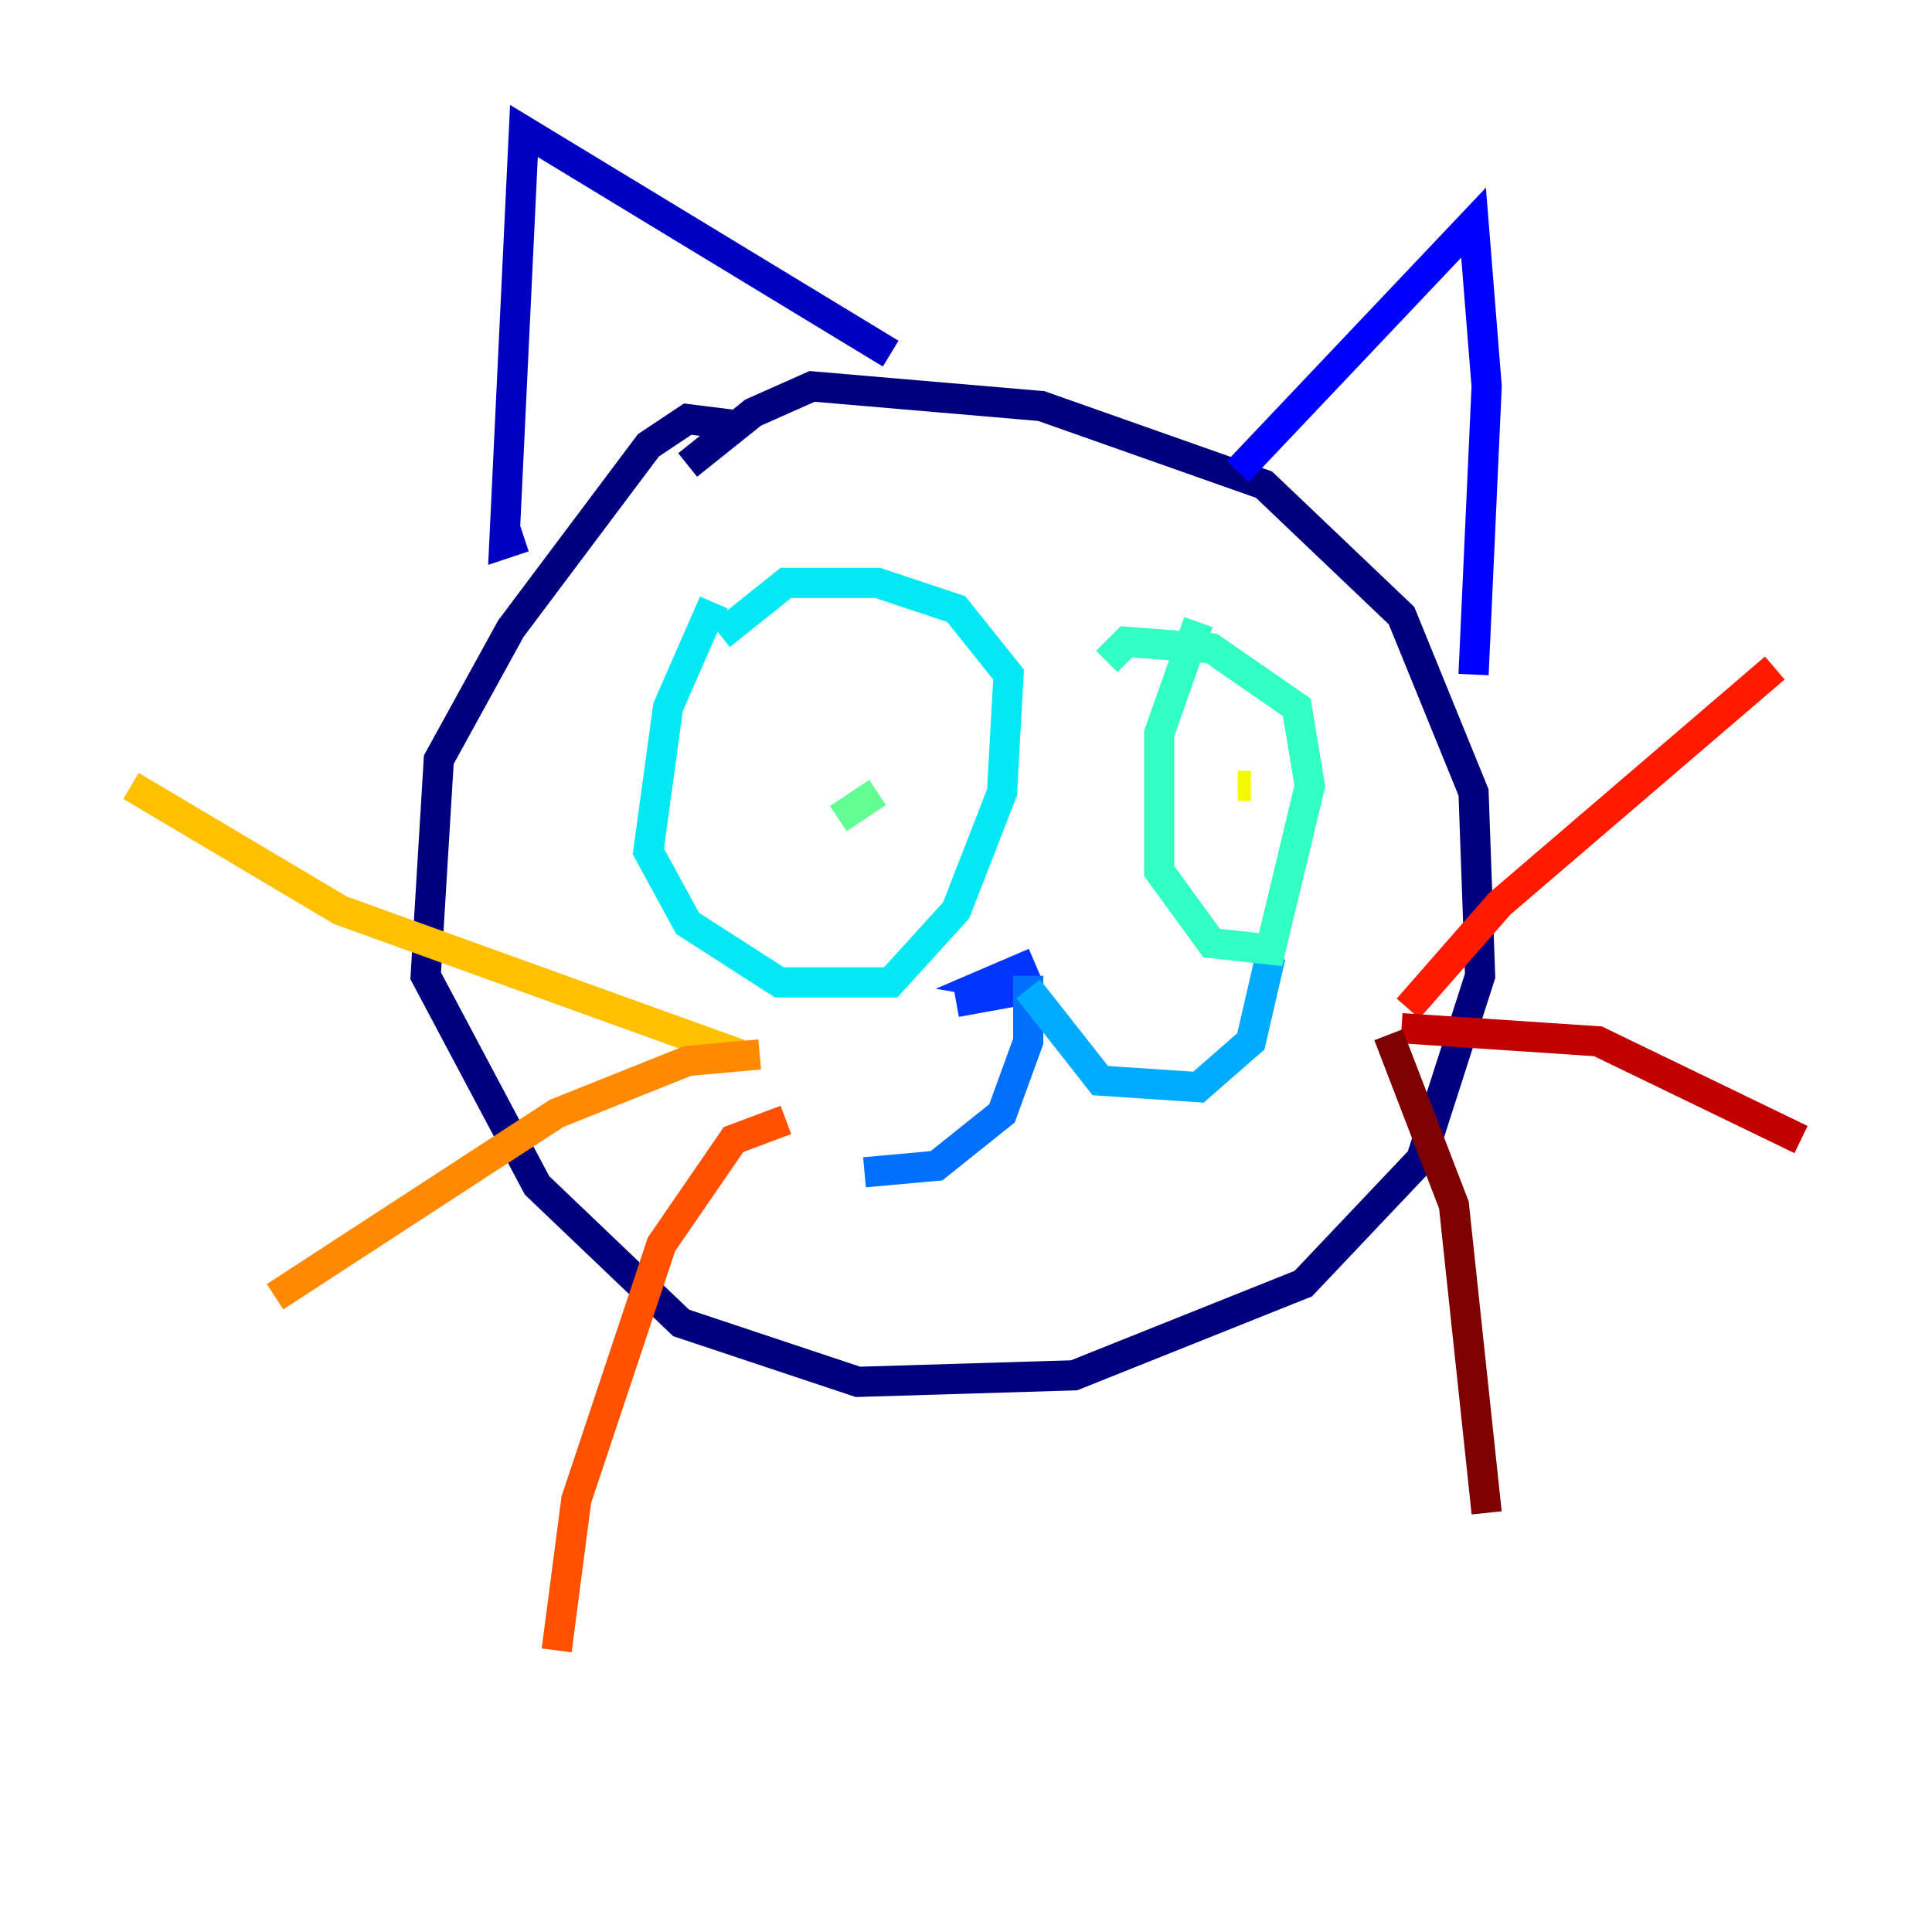 <?xml version="1.0" encoding="utf-8" ?>
<svg baseProfile="tiny" height="128" version="1.2" viewBox="0,0,128,128" width="128" xmlns="http://www.w3.org/2000/svg" xmlns:ev="http://www.w3.org/2001/xml-events" xmlns:xlink="http://www.w3.org/1999/xlink"><defs /><polyline fill="none" points="49.031,28.203 45.559,27.77 42.956,29.505 33.844,41.654 29.071,50.332 28.203,64.651 35.58,78.536 45.125,87.647 56.841,91.552 71.159,91.119 86.346,85.044 94.156,76.8 98.061,64.651 97.627,52.502 92.854,40.786 83.742,32.108 68.99,26.902 53.803,25.6 49.898,27.336 45.559,30.807" stroke="#00007f" stroke-width="2" /><polyline fill="none" points="34.712,35.58 33.41,36.014 34.712,8.678 59.01,23.43" stroke="#0000c3" stroke-width="2" /><polyline fill="none" points="82.007,31.241 97.627,14.752 98.495,25.6 97.627,44.691" stroke="#0000ff" stroke-width="2" /><polyline fill="none" points="63.349,66.386 68.122,65.519 65.519,65.085 68.556,63.783" stroke="#0034ff" stroke-width="2" /><polyline fill="none" points="68.122,64.651 68.122,68.99 66.386,73.763 62.047,77.234 57.275,77.668" stroke="#0070ff" stroke-width="2" /><polyline fill="none" points="68.122,65.519 72.895,71.593 79.403,72.027 82.875,68.99 84.176,63.349" stroke="#00acff" stroke-width="2" /><polyline fill="none" points="47.295,39.919 44.258,46.861 42.956,56.407 45.559,61.18 51.634,65.085 59.01,65.085 63.349,60.312 66.386,52.502 66.82,44.691 63.349,40.352 58.142,38.617 52.068,38.617 47.729,42.088" stroke="#02e8f4" stroke-width="2" /><polyline fill="none" points="79.403,41.22 76.8,48.597 76.8,57.709 80.271,62.481 84.176,62.915 86.78,52.068 85.912,46.861 80.271,42.956 74.63,42.522 73.329,43.824" stroke="#32ffc3" stroke-width="2" /><polyline fill="none" points="55.539,54.237 58.142,52.502" stroke="#63ff93" stroke-width="2" /><polyline fill="none" points="81.139,56.407 81.139,56.407" stroke="#93ff63" stroke-width="2" /><polyline fill="none" points="82.007,51.634 82.007,51.634" stroke="#c3ff32" stroke-width="2" /><polyline fill="none" points="82.875,52.068 82.007,52.068" stroke="#f4f802" stroke-width="2" /><polyline fill="none" points="49.031,69.858 22.563,60.312 8.678,52.068" stroke="#ffc000" stroke-width="2" /><polyline fill="none" points="50.332,69.858 45.559,70.291 36.881,73.763 18.224,85.912" stroke="#ff8900" stroke-width="2" /><polyline fill="none" points="52.068,74.197 48.597,75.498 43.824,82.441 38.183,99.363 36.881,109.342" stroke="#ff5100" stroke-width="2" /><polyline fill="none" points="93.288,66.82 99.363,59.878 117.586,44.258" stroke="#ff1a00" stroke-width="2" /><polyline fill="none" points="92.854,68.122 105.871,68.99 119.322,75.498" stroke="#c30000" stroke-width="2" /><polyline fill="none" points="91.986,68.556 96.325,79.837 98.495,100.231" stroke="#7f0000" stroke-width="2" /></svg>